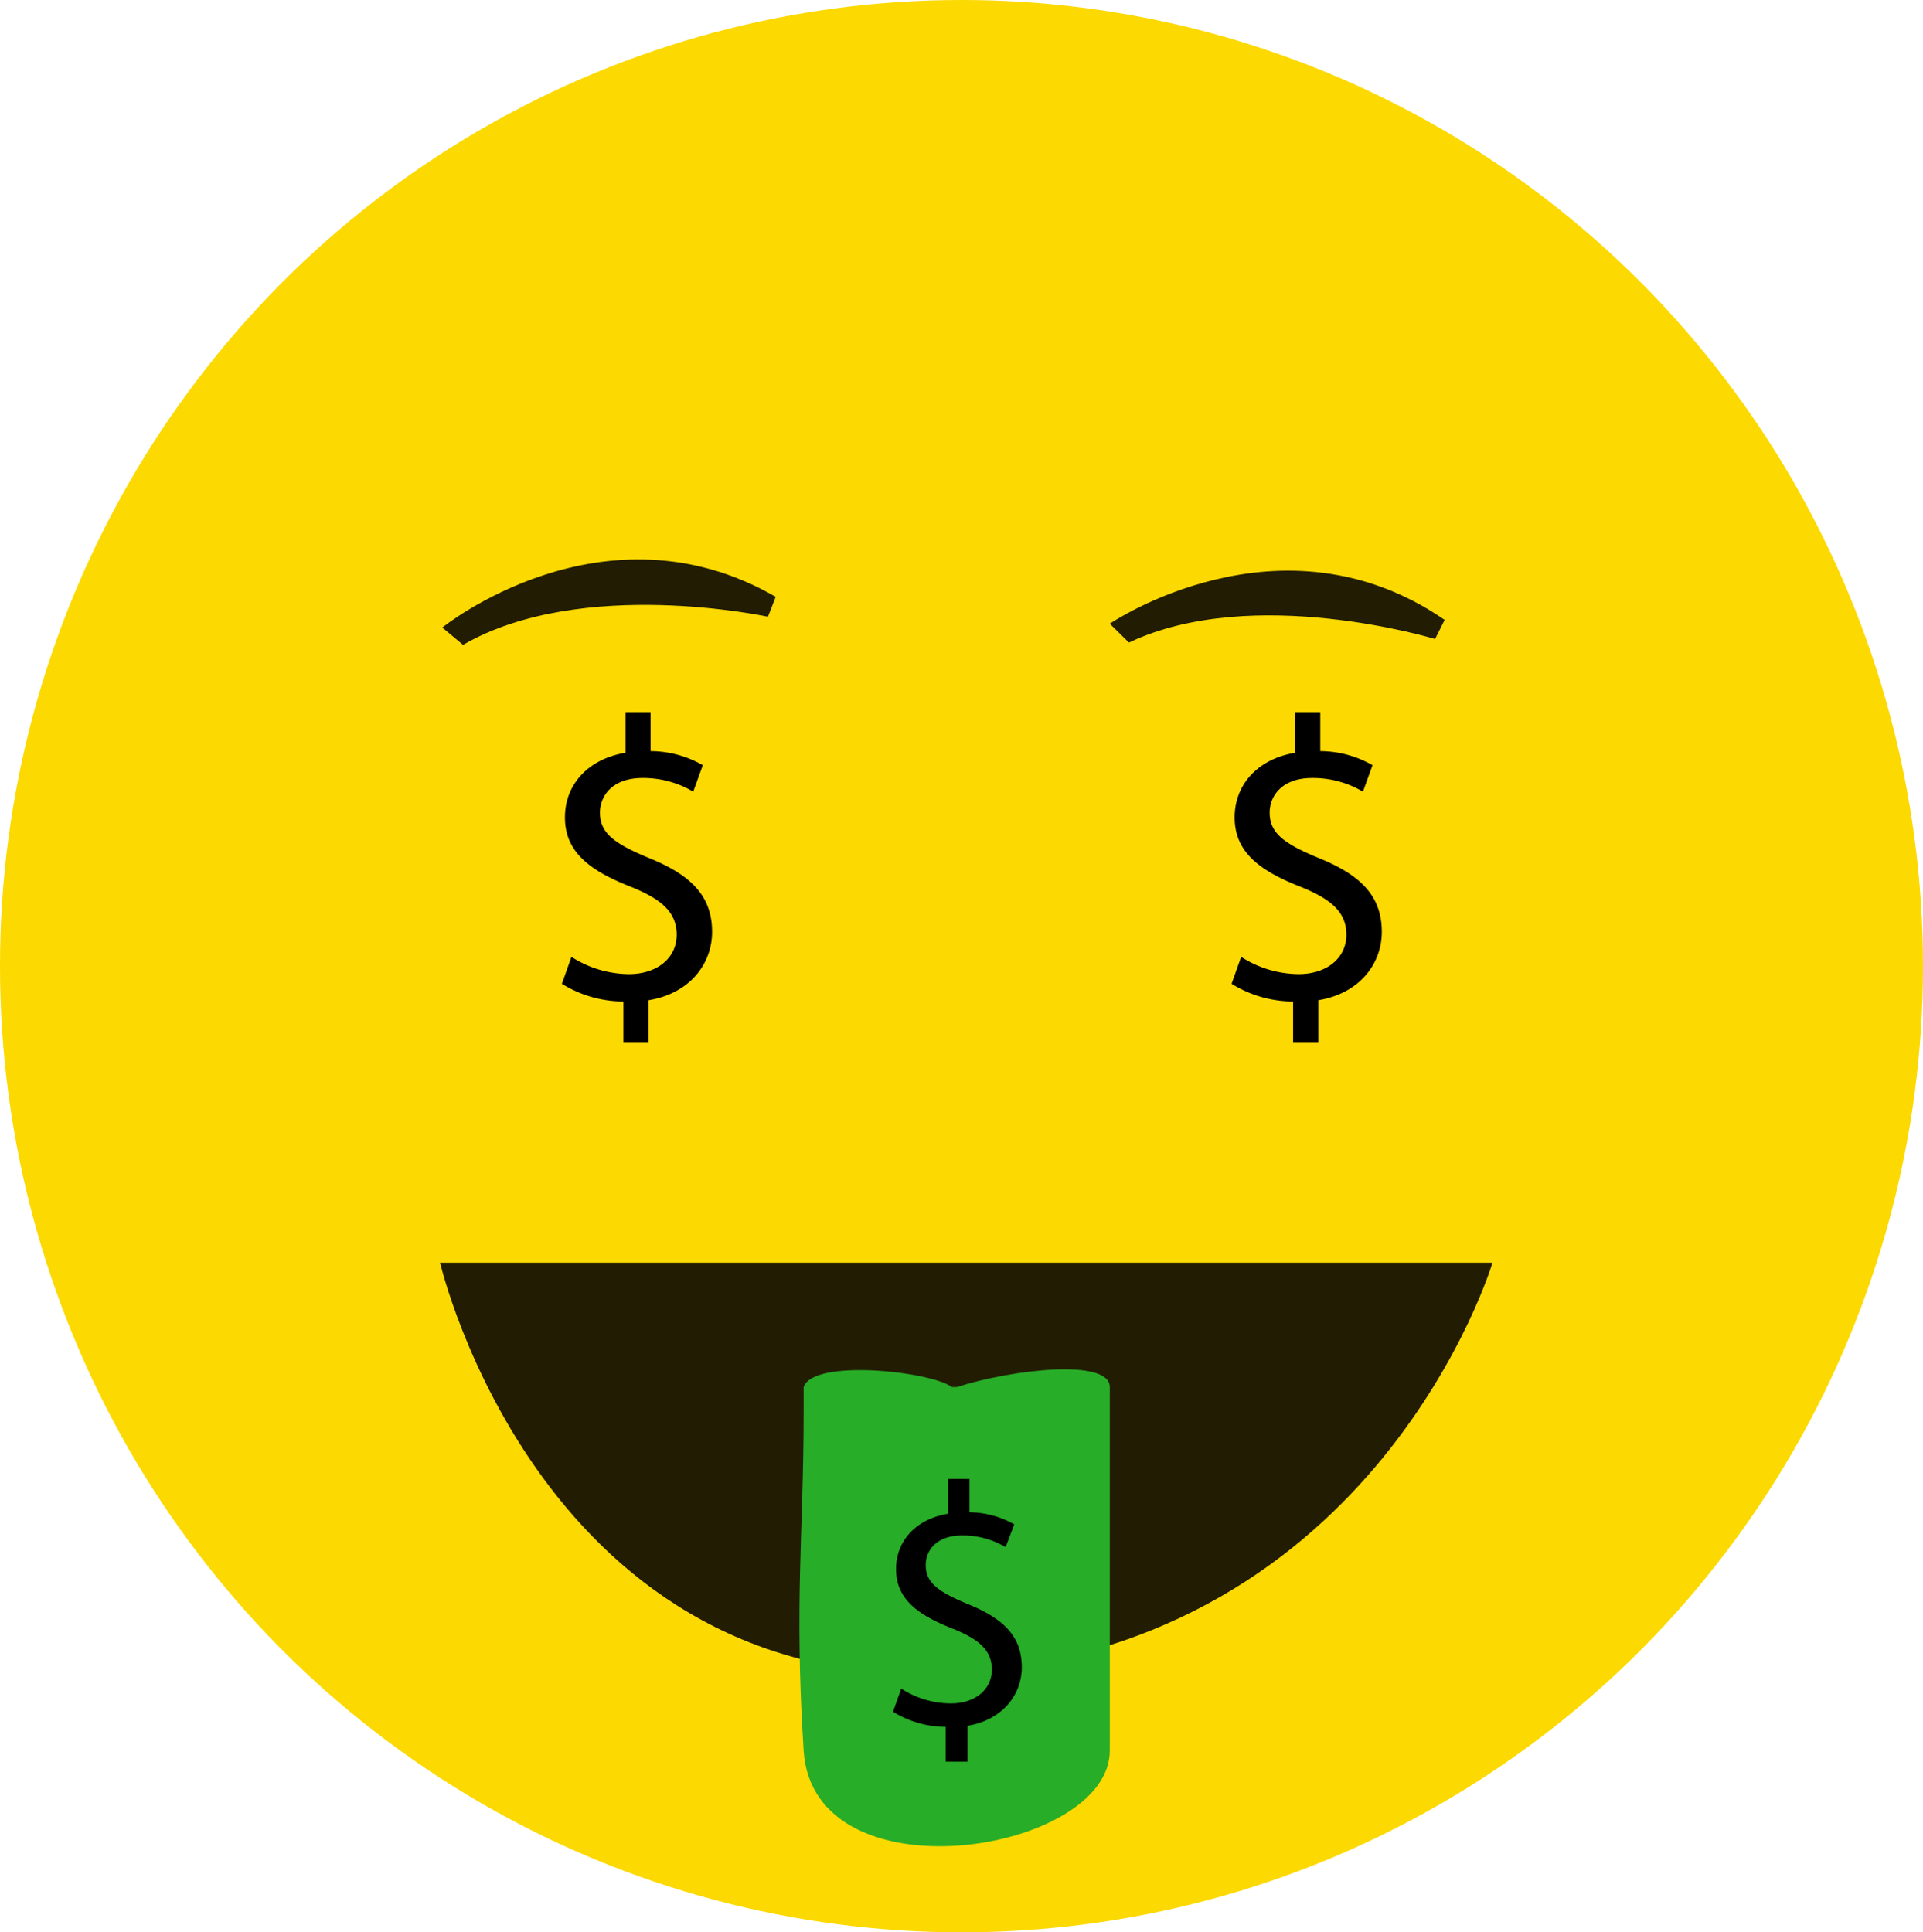 <svg id="money" xmlns="http://www.w3.org/2000/svg" viewBox="0 0 201 202">
  <title>emojisyndlings</title>
  <ellipse cx="100.5" cy="101" rx="100.5" ry="101" fill="#fcd900"/>
  <path d="M639,557H749s-11.93,40-55.66,42.87S639,557,639,557Z" transform="translate(-593 -425)" fill="#211c02"/>
  <path d="M639.23,490.6s16.82-13.6,34.85-3.21l-.81,2.08s-19.47-4.23-31.87,2.94Z" transform="translate(-593 -425)" fill="#211c02"/>
  <path d="M709,490.2s17.86-12.2,35-.4l-1,2S724,486,711,492.17Z" transform="translate(-593 -425)" fill="#211c02"/>
  <path d="M658.16,533.93v-4.24a12.22,12.22,0,0,1-6.43-1.85l1-2.81a11.27,11.27,0,0,0,6,1.8c3,0,5-1.72,5-4.11s-1.64-3.74-4.75-5c-4.29-1.68-6.93-3.62-6.93-7.27,0-3.49,2.48-6.13,6.34-6.76v-4.25h2.61v4.08a11.1,11.1,0,0,1,5.46,1.47l-1,2.77a10.24,10.24,0,0,0-5.3-1.43c-3.23,0-4.45,1.94-4.45,3.62,0,2.18,1.56,3.27,5.21,4.78,4.33,1.77,6.51,3.95,6.51,7.69,0,3.32-2.31,6.43-6.64,7.14v4.37Z" transform="translate(-593 -425)"/>
  <path d="M728.16,533.93v-4.24a12.22,12.22,0,0,1-6.43-1.85l1-2.81a11.27,11.27,0,0,0,6,1.8c3,0,5-1.72,5-4.11s-1.64-3.74-4.75-5c-4.29-1.68-6.93-3.62-6.93-7.27,0-3.49,2.48-6.13,6.34-6.76v-4.25h2.61v4.08a11.1,11.1,0,0,1,5.46,1.47l-1,2.77a10.24,10.24,0,0,0-5.3-1.43c-3.23,0-4.45,1.94-4.45,3.62,0,2.18,1.56,3.27,5.21,4.78,4.33,1.77,6.51,3.95,6.51,7.69,0,3.32-2.31,6.43-6.64,7.14v4.37Z" transform="translate(-593 -425)"/>
  <g id="tunge">
    <path d="M677,570c1-3,13.32-1.63,15.5,0h.5c5.9-1.88,16-3,16,0v38c0,10.74-31,15.7-32,0s0-22.45,0-35.52" transform="translate(-593 -425)" fill="#27ad27"/>
    <path d="M691.85,609.16v-3.64a10.52,10.52,0,0,1-5.51-1.58l.86-2.42a9.57,9.57,0,0,0,5.19,1.55c2.55,0,4.28-1.47,4.28-3.53s-1.4-3.2-4.07-4.28c-3.67-1.44-5.94-3.09-5.94-6.23,0-3,2.13-5.25,5.44-5.79V579.6h2.23v3.49a9.7,9.7,0,0,1,4.68,1.26l-.9,2.38a8.74,8.74,0,0,0-4.54-1.22c-2.77,0-3.81,1.65-3.81,3.09,0,1.87,1.33,2.81,4.46,4.11,3.71,1.51,5.58,3.38,5.58,6.58,0,2.85-2,5.51-5.68,6.12v3.75Z" transform="translate(-593 -425)"/>
  </g>
</svg>
